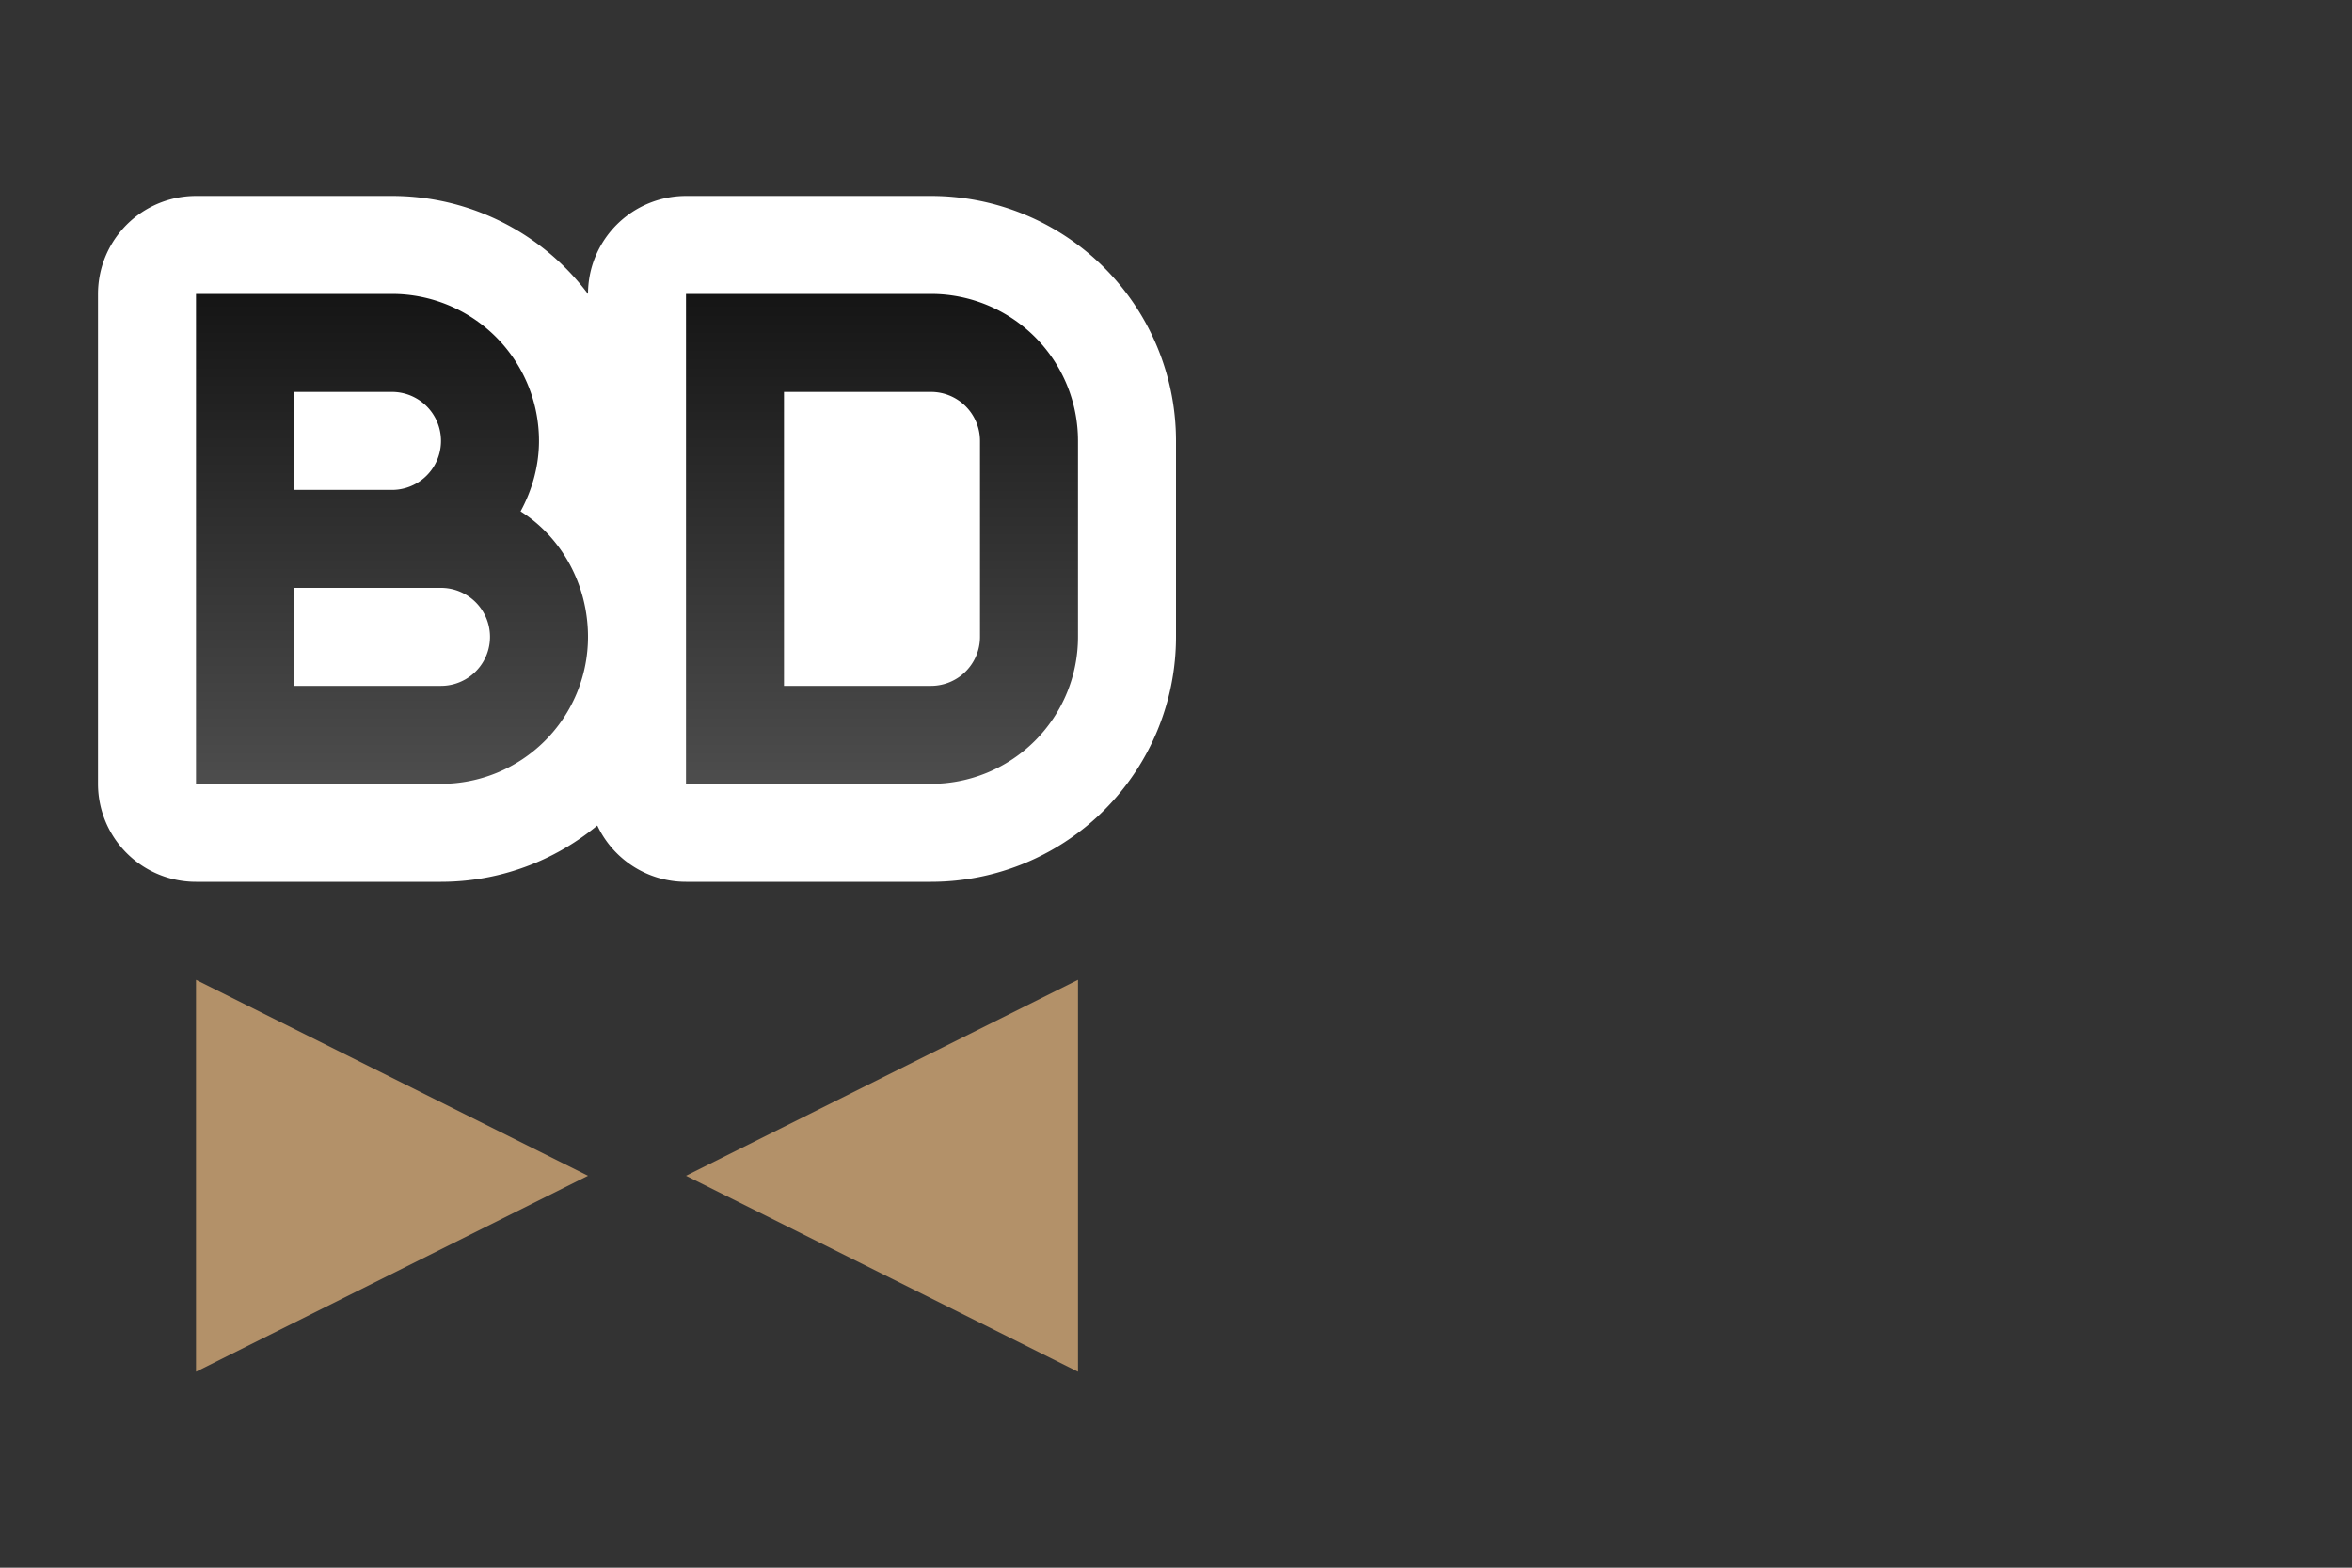 <svg xmlns="http://www.w3.org/2000/svg" xmlns:xlink="http://www.w3.org/1999/xlink" height="16" width="24"><rect width="100%" height="100%" fill="#333333" stroke="none"/><defs><linearGradient id="a"><stop style="stop-color:#151515;stop-opacity:1" offset="0"/><stop style="stop-color:#4d4d4d;stop-opacity:1" offset="1"/></linearGradient><linearGradient xlink:href="#a" id="b" x1="3" y1="3" x2="3" y2="8" gradientUnits="userSpaceOnUse"/></defs><path style="opacity:1;fill:#000;stroke:#fff;stroke-width:2;stroke-linejoin:round;stroke-miterlimit:4;stroke-dasharray:none" d="M2 3v5h2.5A1.5 1.5 0 0 0 6 6.5c0-.533-.268-1.015-.688-1.281.116-.213.188-.46.188-.719A1.5 1.5 0 0 0 4 3H2zm5 0v5h2.5A1.5 1.5 0 0 0 11 6.5v-2A1.5 1.5 0 0 0 9.5 3H7zM3 4h1a.5.5 0 0 1 0 1H3V4zm5 0h1.5a.5.5 0 0 1 .5.5v2a.5.5 0 0 1-.5.5H8V4zM3 6h1.5a.5.5 0 0 1 0 1H3V6z"/><path style="fill:#B39169;fill-opacity:1;stroke:none;stroke-width:1px;stroke-linecap:butt;stroke-linejoin:miter;stroke-opacity:1" d="m2 10 4 2-4 2z"/><path style="fill:url(#b);fill-opacity:1" d="M2 3v5h2.5A1.5 1.5 0 0 0 6 6.5c0-.533-.268-1.015-.688-1.281.116-.213.188-.46.188-.719A1.5 1.5 0 0 0 4 3H2zm5 0v5h2.5A1.5 1.5 0 0 0 11 6.5v-2A1.5 1.5 0 0 0 9.5 3H7zM3 4h1a.5.5 0 0 1 0 1H3V4zm5 0h1.5a.5.5 0 0 1 .5.5v2a.5.5 0 0 1-.5.5H8V4zM3 6h1.5a.5.5 0 0 1 0 1H3V6z"/><path style="fill:#B39169;fill-opacity:1;stroke:none;stroke-width:1px;stroke-linecap:butt;stroke-linejoin:miter;stroke-opacity:1" d="m11 10-4 2 4 2z"/></svg>